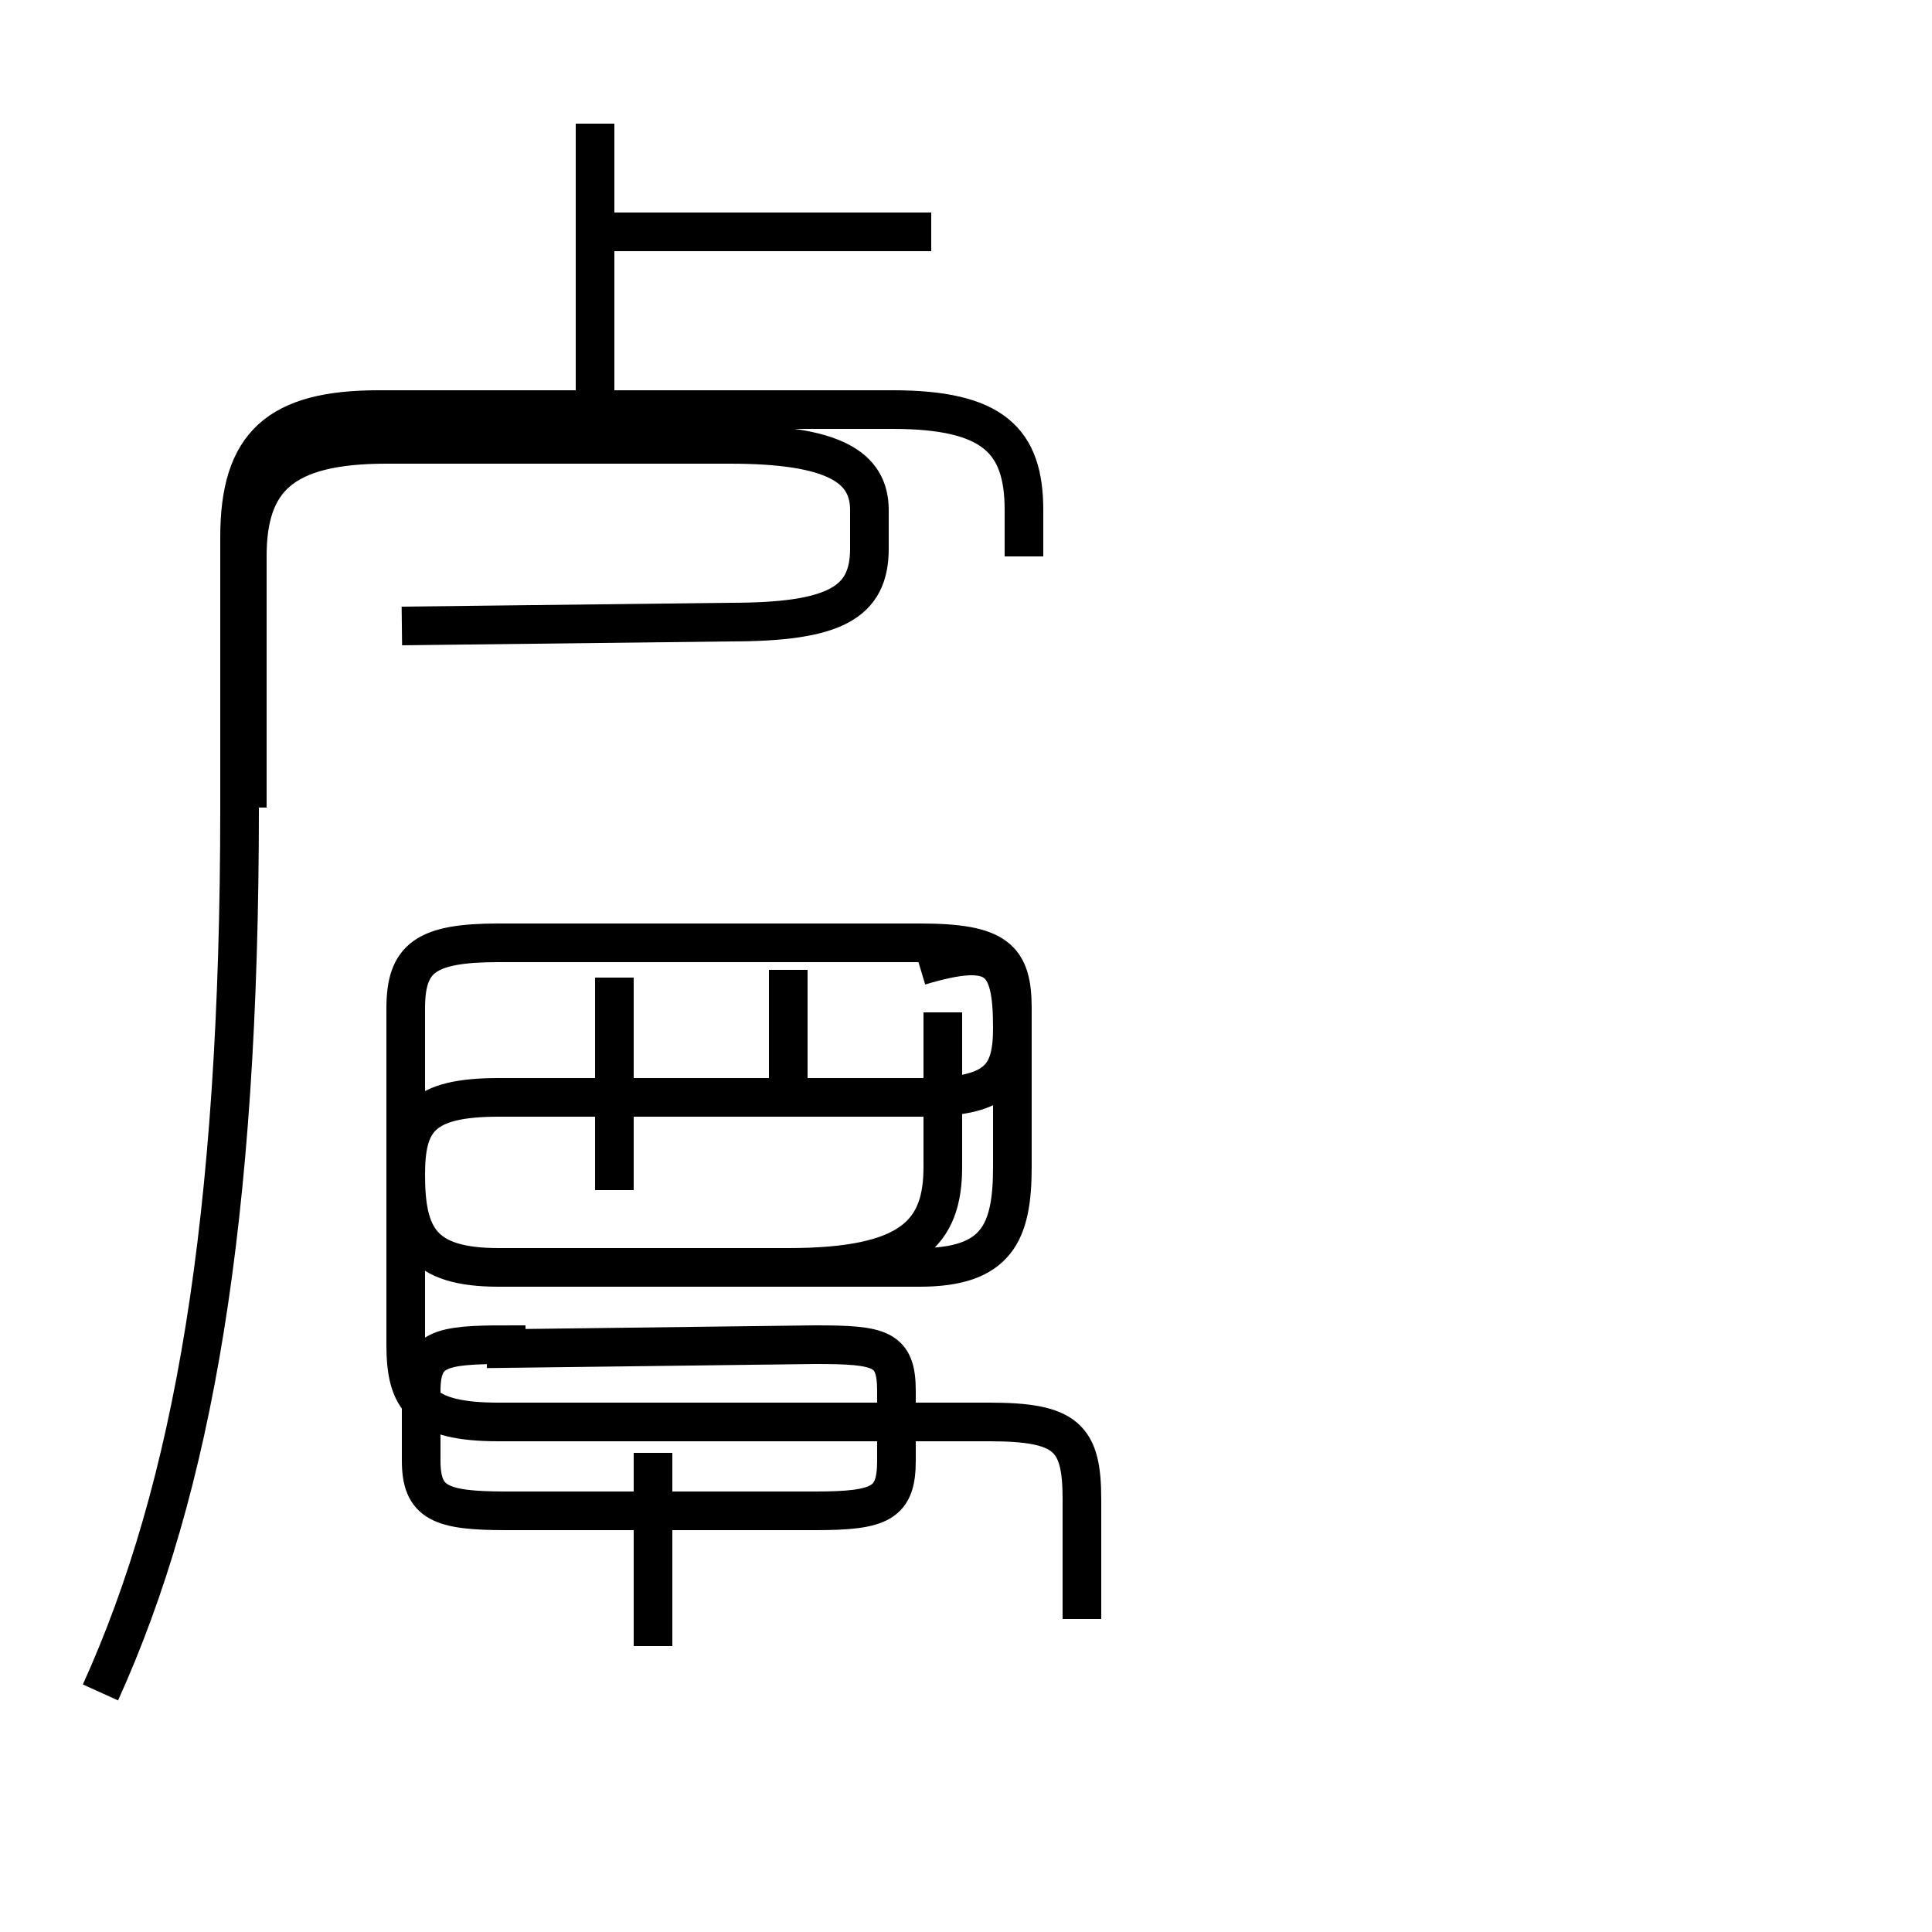 <?xml version='1.0' encoding='utf8'?>
<svg viewBox="0.0 -44.0 50.0 50.0" version="1.1" xmlns="http://www.w3.org/2000/svg">
<rect x="0.0" y="-44.0" width="50.0" height="50.0" fill="#808080" stroke="none"/>
<rect x="-1000" y="-1000" width="2000" height="2000" stroke="white" fill="white"/>
<g style="fill:none; stroke:#000000;  stroke-width:1">
<path d="M 2.6 0.2 C 5.0 5.5 6.2 12.4 6.2 23.1 L 6.2 30.1 C 6.2 32.5 7.2 33.4 9.8 33.4 L 23.1 33.4 C 25.7 33.4 26.5 32.6 26.5 30.8 L 26.5 29.6 M 13.1 9.1 L 21.1 9.2 C 22.8 9.2 23.2 9.1 23.2 8.0 L 23.2 6.2 C 23.2 5.1 22.8 4.9 21.1 4.9 L 13.1 4.9 C 11.4 4.9 10.9 5.1 10.9 6.2 L 10.9 8.0 C 10.9 9.1 11.4 9.2 13.1 9.2 Z M 15.4 32.4 L 15.4 40.8 M 10.4 27.8 L 18.9 27.9 C 21.6 27.9 22.5 28.4 22.5 29.8 L 22.5 30.8 C 22.5 31.9 21.6 32.5 18.9 32.5 L 10.0 32.5 C 7.3 32.5 6.4 31.6 6.4 29.6 L 6.4 23.1 M 15.9 13.2 L 15.9 18.7 M 16.9 6.4 L 16.9 1.4 M 20.4 11.2 C 23.6 11.2 24.4 12.1 24.4 13.8 L 24.4 17.8 M 20.4 15.6 L 20.4 18.9 M 24.1 38.0 L 15.4 38.0 M 28.0 2.1 L 28.0 5.2 C 28.0 6.8 27.6 7.2 25.6 7.2 L 12.9 7.2 C 10.9 7.2 10.5 7.8 10.5 9.2 L 10.5 13.6 C 10.5 15.0 10.9 15.6 12.9 15.6 L 23.8 15.6 C 25.8 15.6 26.2 16.1 26.2 17.4 L 26.2 17.9 C 26.2 19.2 25.8 19.6 23.8 19.6 L 12.9 19.6 C 11.0 19.6 10.5 19.2 10.5 17.9 L 10.5 13.6 C 10.5 12.0 10.9 11.2 12.9 11.2 L 23.8 11.2 C 25.8 11.2 26.2 12.1 26.2 13.8 L 26.2 17.4 C 26.2 19.2 25.8 19.6 23.8 19.6 L 12.9 19.6 C 11.0 19.6 10.5 19.2 10.5 17.9 L 10.5 13.6 C 10.5 12.0 10.9 11.2 12.9 11.2 L 23.8 11.2 C 25.8 11.2 26.2 12.1 26.2 13.8 L 26.2 17.4 C 26.2 19.2 25.8 19.6 23.8 19.6 L 12.9 19.6 C 11.0 19.6 10.5 19.2 10.5 17.9 L 10.5 13.6 C 10.5 12.0 10.9 11.2 12.9 11.2 L 23.8 11.2 C 25.8 11.2 26.2 12.1 26.2 13.8 L 26.2 17.4 C 26.2 19.2 25.8 19.6 23.8 19.6 L 12.9 19.6 C 11.0 19.6 10.5 19.2 10.5 17.9 L 10.5 13.6 C 10.5 12.0 10.9 11.2 12.9 11.2 L 23.8 11.2 C 25.8 11.2 26.2 12.1 26.2 13.8 L 26.2 17.4 C 26.2 19.2 25.8 19.6 23.8 19.6 L 12.9 19.6 C 11.0 19.6 10.5 19.2 10.5 17.9 L 10.5 13.6 C 10.5 12.0 10.9 11.2 12.9 11.2 L 23.8 11.2 C 25.8 11.2 26.2 12.1 26.2 13.8 L 26.2 17.4 C 26.2 19.2 25.8 19.6 23.8 19.6 L 12.9 19.6 C 11.0 19.6 10.5 19.2 10.5 17.9 L 10.5 13.6 C 10.5 12.0 10.9 11.2 12.9 11.2 L 23.8 11.2 C 25.8 11.2 26.2 12.1 26.2 13.8 L 26.2 17.4 C 26.2 19.2 25.8 19.6 23.8 19.6 L 12.9 19.6 C 11.0 19.6 10.5 19.2 10.5 17.9 L 10.5 13.6 C 10.5 12.0 10.9 11.2 12.9 11.2 L 23.8 11.2 C 25.8 11.2 26.2 12.1 26.2 13.8 L 26.2 17.4 C 26.2 19.2 25.8 19.6 23.8 19.6 L 12.9 19.6 C 11.0 19.6 10.5 19.2 10.5 17.9 L 10.5 13.6 C 10.5 12.0 10.9 11.2 12.9 11.2 L 23.8 11.2 C 25.8 11.2 26.2 12.1 26.2 13.8 L 26.2 17.4 C 26.2 19.2 25.8 19.6 23.8 19.6 L 12.9 19.6 C 11.0 19.6 10.5 19.2 10.5 17.9 L 10.5 13.6 C 10.5 12.0 10.9 11.2 12.9 11.2 L 23.8 11.2 C 25.8 11.2 26.2 12.1 26.2 13.8 L 26.2 17.4 C 26.2 19.2 25.8 19.6 23.8 19.6 L 12.9 19.6 C 11.0 19.6 10.5 19.2 10.5 17.9 L 10.5 13.6 C 10.5 12.0 10.9 11.2 12.9 11.2 L 23.8 11.2 C 25.8 11.2 26.2 12.1 26.2 13.8 L 26.2 17.4 C 26.2 19.2 25.8 19.6 23.8 19." transform="scale(1, -1)" />
</g>
</svg>